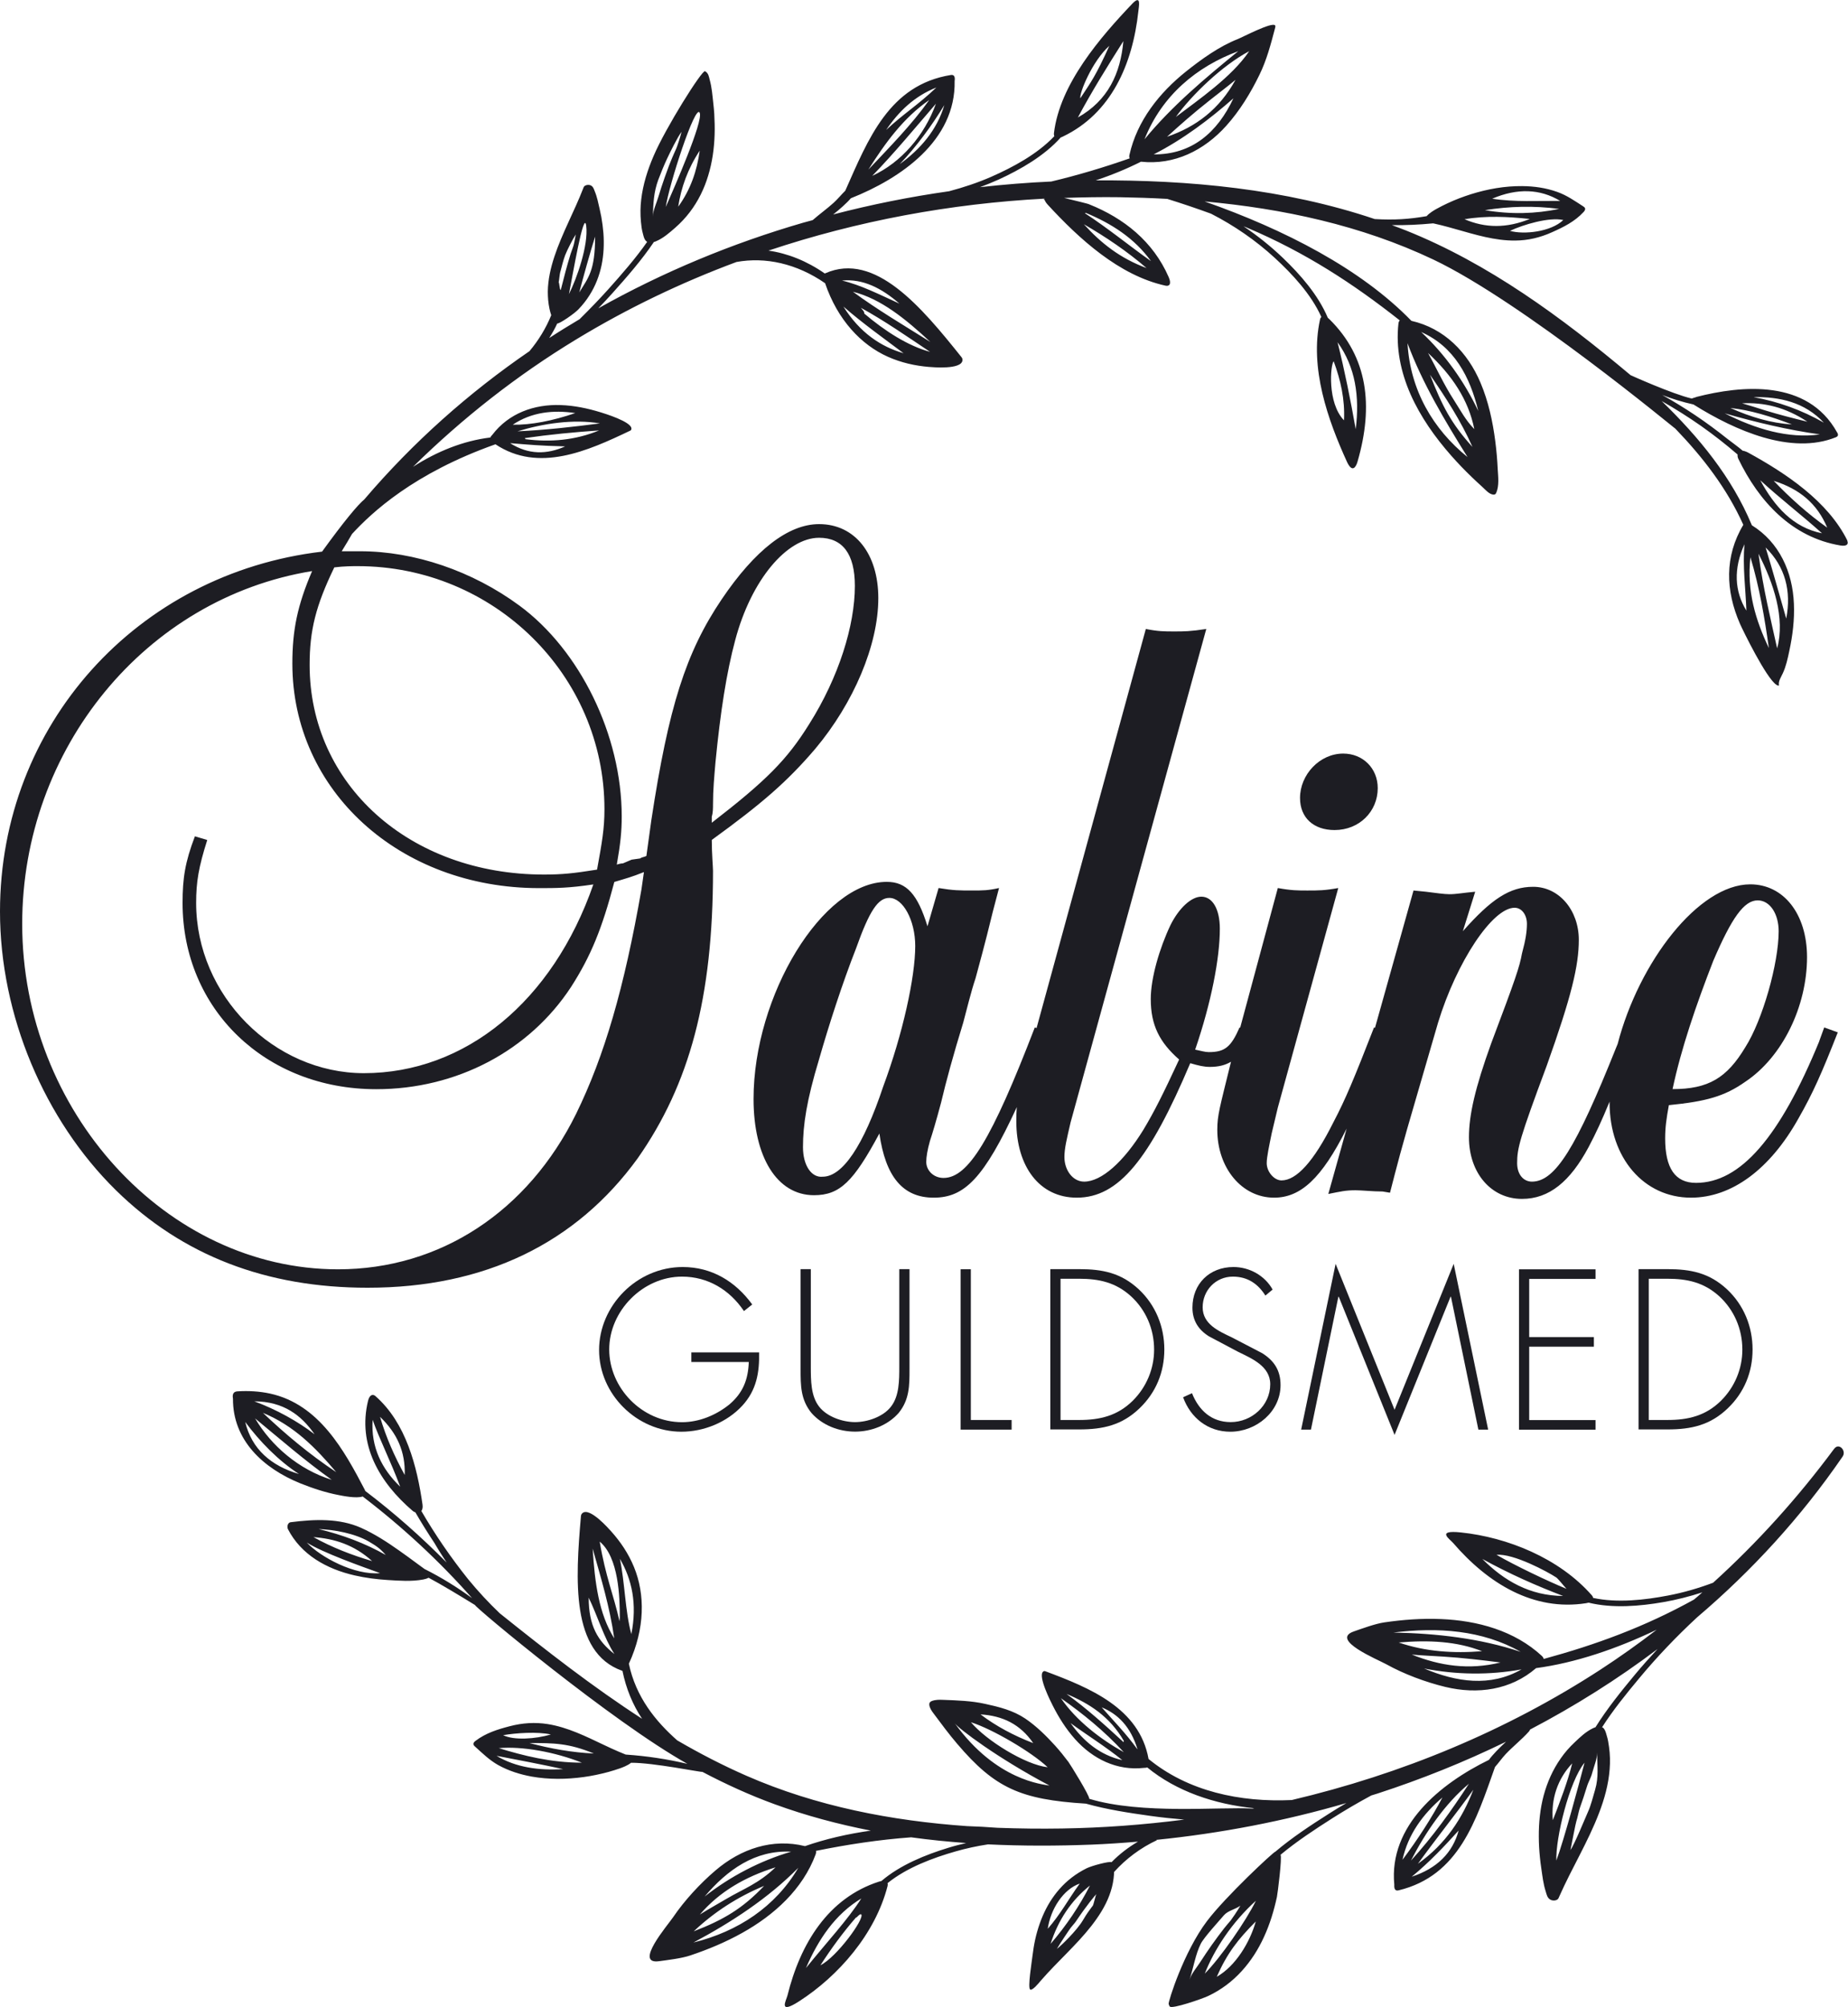 <?xml version="1.0" encoding="UTF-8"?>
<svg id="Lag_1" data-name="Lag 1" xmlns="http://www.w3.org/2000/svg" viewBox="0 0 209.73 227.77" >
  <defs>
    <style>
      .cls-1 {
        fill: #1D1D23;
      
      }
    </style>
  </defs>
  <path class="cls-1" d="m208.17,164.4c-4.11,5.55-8.71,10.65-13.75,15.22-1.66.62-3.36,1.12-5.11,1.45-2.61.5-5.74.87-8.51.27-.01-.1-.06-.2-.14-.29-3.71-4.23-9.6-6.59-14.87-7.14-2.86-.3-1.25.76-.88,1.19,3.95,4.59,9.12,7.78,15.1,6.84.1-.02.2-.04.28-.06,2.74.67,5.84.4,8.47-.06,1.51-.26,2.99-.64,4.44-1.11-.31.28-.63.55-.95.82-5.63,3.12-11.19,5.14-17.06,6.74-.01-.1-.07-.21-.2-.34-3.11-2.88-7.32-4.02-11.47-4.19-2.14-.09-4.29.07-6.42.38-1.02.15-2.46.68-3.44,1.02-2.77.95,2.69,3.19,3.67,3.73,1.99,1.11,4.46,2.03,6.69,2.57,3.69.89,7.44.35,10.31-2.13,4.46-.6,9.1-2.17,13.69-4.36-2.07,1.59-4.19,3.1-6.37,4.52-10.71,6.97-22.63,11.88-35.05,14.81-5.87.27-11.76-.98-16.25-4.66-1.04-5.79-6.7-8.08-11.7-9.95-.05-.02-.11-.04-.16-.02-.04.01-.08.03-.11.06-.61.52.9,3.46,1.08,3.82.69,1.37,1.52,2.69,2.55,3.84,2.01,2.25,4.76,3.61,7.82,3.26.15,0,.27-.01.37-.05,3.3,2.71,7.64,4.18,12.14,4.63-.07.01-.14.03-.2.04-3.69-.22-12.58.69-18.52-1.11.05-.35-2.13-3.86-2.36-4.18-.48-.64-.98-1.26-1.51-1.85-1.01-1.11-2.13-2.22-3.4-3.08-1.37-.92-2.93-1.31-4.53-1.66-1.56-.35-3.19-.4-4.79-.46-.42-.02-.85-.02-1.24.12-.12.04-.23.11-.29.22-.04.08-.04.17-.03.26.05.35.26.65.47.93.88,1.18,1.75,2.36,2.7,3.47,4.27,5.01,7.17,6.32,14.6,6.78,2.39.67,4.89,1.05,7.32,1.39,1.28.18,2.55.31,3.84.42-4.6.59-9.24.94-13.89,1.01-2.41.04-4.85.01-7.3-.08-1.16-.09-2.31-.15-3.46-.19-8.53-.6-17.08-2.23-25.05-5.72-2.69-1.18-5.3-2.53-7.84-4.01-2.44-2.15-4.7-4.91-5.49-8.7,1.85-4.01,1.84-7.89.59-10.95-.64-1.57-1.55-2.9-2.58-4.05-.27-.3-2.46-2.81-3.28-2.09-.04.04-.08.08-.11.13-.04.07-.05.14-.06.22-.62,7.2-1.16,15.45,4.65,17.53.02,0,.04,0,.06.01.42,2.06,1.19,3.89,2.23,5.45-5.6-3.62-10.92-7.78-16.15-11.97-1.26-1.2-2.46-2.49-3.59-3.87-1.96-2.45-3.74-5.04-5.31-7.74.11-.15.18-.37.13-.74-.62-4.3-1.85-9.24-5.35-12.31-.26-.23-.65-.19-.83.54-1.21,4.97,1.27,9.24,5.07,12.5.08.07.18.12.3.16.68,1.18,1.41,2.34,2.17,3.49.44.76.91,1.49,1.38,2.21-2.87-2.91-5.95-5.63-9.24-8.13-.02-.04-.03-.08-.05-.13-2.31-4.42-5.18-9.71-10.76-10.92-1.2-.26-2.45-.33-3.7-.25-.46.03-.59.34-.5.83-.03,4.7,3.41,7.9,7.67,9.62,1.38.55,2.85,1.04,4.33,1.32.4.08,2,.41,2.72.16,4.54,3.47,8.69,7.32,12.42,11.54-1.69-1.24-3.49-2.35-5.4-3.31-.26-.19-.52-.38-.78-.57-.69-.51-1.38-1.02-2.08-1.51-1.37-.97-2.8-1.9-4.36-2.6-2.43-1.08-5.2-.98-7.97-.63-.25.03-.38.31-.36.53,0,.08,0,.16.04.24,1.49,2.91,4.38,4.54,7.59,5.27,1.22.28,2.47.44,3.74.52,1.32.08,2.7.19,4.04-.06.2-.04.42-.1.6-.2,1.43.76,3.4,1.95,5.27,3.1-.04.23,15.59,13.27,24.1,18.02-2.3-.54-4.63-.89-6.98-1.05-.03,0-.07-.02-.09-.03-.26-.1-.52-.21-.77-.32-.54-.23-1.07-.48-1.6-.73-2.07-.98-4.14-2.02-6.41-2.38-1.46-.23-2.87-.13-4.3.24-1.38.36-2.72.77-3.9,1.67-.12.09-.25.22-.23.37.01.11.09.19.17.26.85.77,1.64,1.55,2.64,2.11,1.19.66,2.49,1.07,3.82,1.31,1.93.34,3.92.32,5.88.05.95-.13,1.89-.33,2.82-.58.44-.12.87-.26,1.31-.41.22-.08.89-.32,1.25-.63,2.53-.02,8.02,1.11,8.09,1.03,2.66,1.4,5.39,2.65,8.22,3.68,3.56,1.3,7.21,2.27,10.9,2.99-2.63.37-5.14.95-7.47,1.76-3.68-.91-7.27.29-10.16,2.76-1.74,1.48-3.53,3.42-4.81,5.31-.63.93-4.49,5.39-1.59,4.99,1.02-.14,2.55-.32,3.53-.65,2.03-.68,4.02-1.51,5.9-2.56,3.62-2.02,6.87-4.95,8.34-8.92.06-.17.06-.3.03-.39,3.59-.73,7.15-1.27,10.81-1.54,2.07.29,4.15.49,6.24.65-.68.16-1.36.33-2.03.54-2.56.78-5.45,1.94-7.59,3.77-.08.02-.17.04-.28.07-5.76,1.86-8.93,7.04-10.38,12.92-.14.55-1.1,2.22,1.32.66,4.45-2.86,8.64-7.63,10.04-13.08.03-.12.03-.23,0-.33,2.21-1.78,5.16-2.87,7.72-3.6,1.21-.35,2.44-.61,3.68-.8,3.93.19,7.86.18,11.73.03,1.77-.07,3.53-.19,5.29-.34-1.11.65-2.12,1.43-3,2.33-.24-.13-2.23.4-2.82.69-.61.3-1.18.66-1.69,1.05-1.03.79-1.84,1.74-2.48,2.77-.65,1.05-1.11,2.19-1.45,3.37-.17.59-.3,1.2-.4,1.81-.05.3-.09.61-.13.92-.08.69-.56,3.62-.27,3.84.24.18,1-.75,1.14-.92.04-.05.08-.1.13-.15,1.82-2.09,3.98-3.97,5.67-6.13.84-1.08,1.58-2.22,2.05-3.48.23-.61.4-1.25.48-1.91.03-.25.05-.5.06-.75,1.36-1.51,3.01-2.74,4.87-3.61-.03,0-.06-.02-.09-.03,7.32-.74,14.55-2.13,21.58-4.18-.66.39-1.33.79-1.98,1.21-2.06,1.31-4.18,2.7-6.08,4.31-.17-.02-5.68,5.12-7.76,7.88-2.64,3.49-4.41,9.15-4.35,9.4.03.11.07.22.14.3.26.29,3.62-.86,4.34-1.2.75-.35,1.45-.78,2.08-1.25,1.28-.96,2.31-2.13,3.15-3.42.85-1.32,1.49-2.76,1.97-4.27.24-.75.44-1.53.61-2.31.08-.39.6-4.49.41-4.78,1.83-1.52,3.85-2.85,5.83-4.11,1.46-.93,2.95-1.8,4.47-2.62.24-.08.48-.14.71-.22,4.98-1.62,9.86-3.58,14.58-5.88-.07.06-.13.12-.2.19-.48.44-1.35,1.31-1.74,1.87-5.51,2.69-11.39,7.45-10.74,14.17-.03.47.1.73.48.64,6.88-1.66,8.8-7.94,10.95-14,.42-.48.8-1.02,1.21-1.46.85-.9,1.83-1.66,2.65-2.58.06-.07.09-.14.12-.21,5.06-2.65,9.91-5.7,14.47-9.14-.88.95-1.75,1.92-2.58,2.92-1.56,1.88-3.15,3.85-4.47,5.96-.1.03-.2.07-.28.11-.81.38-1.49,1.04-2.07,1.59-.61.57-1.14,1.18-1.59,1.83-.92,1.31-1.54,2.74-1.94,4.22-.4,1.51-.56,3.08-.55,4.67,0,.79.05,1.59.13,2.38.04.39.09.79.15,1.19.13.88.22,1.77.51,2.66.09.29.16.75.57.94.34.15.78.05.88-.2.03-.07.06-.15.1-.22,1.4-3.17,3.26-6.19,4.49-9.42.62-1.61,1.08-3.27,1.21-4.98.07-.84.05-1.69-.07-2.54-.06-.42-.12-.86-.26-1.28-.05-.17-.12-.47-.25-.69-.06-.1-.13-.19-.23-.24-.01,0-.03,0-.05-.02,1.25-1.95,2.73-3.78,4.19-5.53,2.04-2.46,4.25-4.77,6.59-6.94,6.22-5.29,11.8-11.37,16.52-18.25.46-.67-.42-1.6-.94-.9Zm-31.55,14.62c.2.13.99,1.12,1.16,1.29-2.11-.86-5.97-2.71-7.94-3.86,1.93-.17,5.81,1.93,6.78,2.57Zm-8.39-2.1c3.04,1.67,6.14,3.05,9.17,4.2-3.76-.02-6.7-1.72-9.17-4.2Zm4.35,10.54c-4.62-1.54-9.55-2.09-14.44-2.19,5.01-.62,10.08-.29,14.44,2.19Zm-4.38-.07c-3.27.26-6.44.05-9.46-.99,3.41-.29,6.6-.14,9.46.99Zm-4.42.61c2.19.14,4.35.39,6.51.67-3.61.88-6.87.38-10.07-.9,1.18.11,2.37.15,3.55.23Zm-2.16,1.35c3.64.72,7.43.77,11.06.1-3.56,2.04-7.4,1.44-11.06-.1Zm-40.12,6.2c1.83,1.34,3.98,2.67,5.87,4.2-2.5-.55-4.41-2.13-5.87-4.2Zm-1.1-2.83c2.46,1.73,4.91,3.7,7.14,6.13-2.66-1.48-5.4-3.59-7.14-6.13Zm7.11,4.99c-2.08-1.92-4.18-3.82-6.47-5.47,2.58,1.08,4.91,2.56,6.51,5.34-.03.04-.04.08-.04.13Zm1.52.74c-1.24-1.72-2.7-3.21-4-4.69,1.83.75,3.29,2.19,4.06,4.75-.02-.02-.04-.04-.06-.05Zm-11.77-.63c-2.23-.86-4.24-1.94-5.98-3.26,2.49.15,4.51,1.11,5.98,3.26Zm1.64,2.74c-2.54-.29-6.95-3.02-8.71-5.11,2.44.77,6.9,3.39,8.71,5.11Zm-10.54-4.99c.43.6,4.81,3.93,10.75,7.07-.74-.15-6.02-.53-10.75-7.07Zm-41.55-14.26c1,2.06,1.73,4.56,2.92,6.4-1.88-1.47-2.92-3.2-2.92-6.4Zm.45-5.57c.94,3.34,1.95,6.63,2.45,10.19-1.75-2.77-2.21-6.36-2.45-10.19Zm3.05,8.25c-.69-3.06-1.57-5-2.25-9.04,2.16,1.78,2.29,6.35,2.28,8.6,0,.15-.02.29-.03.44Zm.04-7.09c1.35,2.3,1.99,5.11,1.3,8.55-.71-2.63-.73-5.84-1.3-8.55Zm-28.06-15.77c.77,2.2,2.02,4.62,3.13,7.59-2.09-2-3.34-4.5-3.13-7.59Zm.84-.34c1.94,1.86,2.89,3.97,2.8,6.6-1.15-2.1-2.12-4.27-2.8-6.6Zm-7.43,1.98c-1.92-1.48-4.37-2.83-6.84-3.74,3.3.02,5.33,1.57,6.84,3.74Zm-7.87-1.4c1.65,2.23,3.79,4.41,6.1,5.91-3.13-.91-5.36-2.81-6.1-5.91Zm1.12-.4c2.86,2.36,5.66,4.8,8.7,6.97-3.78-1.18-6.87-3.88-8.7-6.97Zm.89-.63c3.53,1.45,5.99,3.97,8.32,6.73-3.11-2.07-5.81-4.35-8.32-6.73Zm4.98,14.72c1.83,1.16,6.25,2.72,8.32,3.47-2.92.26-6.75-1.81-8.32-3.47Zm.75-.62c2.38.18,4.6.86,6.66,2.72-2.32-.68-4.53-1.54-6.66-2.72Zm.59-.91c1.77.06,4.11.49,5.71,1.42.88.52,1.26.78,1.91,1.52-2.34-1.33-4.94-2.3-7.62-2.94Zm26.36,23.31c-1.79.52-4.18.68-5.42.08,1.41-.25,3.93-.42,5.42-.08Zm-6.17,2.42c2.58.49,5.16.99,7.56,1.51-2.69.17-5.34-.17-7.56-1.51Zm.26-.87c2.64-.24,6.39.44,9.43,1.65-3.53,0-6.66-.8-9.43-1.65Zm3.47-.58c2.74,0,4.44,0,7.32,1.19-2.46-.11-4.9-.55-7.32-1.19Zm29.71,12.33c-3.54,1.04-6.9,2.8-9.82,5.09,2.57-3.03,5.73-5.3,9.82-5.09Zm-1.78,1.78c-1.91,1.84-3.62,2.43-5.51,3.54-1.02.6-2.06,1.18-3.07,1.81,2.24-2.61,5.14-4.27,8.57-5.35Zm-1.29,2.1c-2.45,2.58-4.6,3.85-7.99,5.16,2.29-2.16,4.92-3.88,7.99-5.16Zm-8.02,6.43c4.31-2.3,8.47-5.01,11.9-8.48-2.61,4.44-6.86,7.23-11.9,8.48Zm19.05-3.18c.36.5-2.78,4.83-4.64,5.76,1.24-1.92,2.57-3.74,4.06-5.45-.07.23.43-.5.58-.31Zm-6.28,6.07c1.41-3.25,3.3-6.09,6.28-7.89-1.5,2.37-3.93,4.98-6.28,7.89Zm31.07-9.58c-1.31,1.81-2.16,3.45-3.63,5.13.32-2.24,1.77-4.49,3.63-5.13Zm1.16.22c-1.15,2.27-2.73,4.62-4.47,6.62.87-2.7,2.33-4.91,4.47-6.62Zm.28,2.34c-.36.51-.53.67-1.09,1.62-.69,1.16-2.45,2.86-2.94,3.23.27-.49,1.45-2.25,1.58-2.41.18-.24.4-.45.57-.7,1.19-1.78,2.22-3.02,2.34-3.11-.15.24-.29,1.15-.45,1.38Zm11.03,8.31c.48-1.48.66-2.81,1.26-4.03.34-.7,2.12-2.64,2.63-3.24.48-.55,1.26-.65,1.87-1.09-.35.62-.94,1.47-1.1,1.68-.24.29-.5.57-.73.87-.48.62-.95,1.25-1.41,1.9-.45.64-.89,1.29-1.32,1.96-.39.61-.97,1.26-1.2,1.96Zm3.08-.29c1.17-2.65,2.38-4.22,4.43-6.28-.66,2.34-2.27,5.05-4.43,6.28Zm-1.36-.36c1.08-2.75,3.08-5.81,5.8-8.27-1.09,2.25-4.03,6.5-5.8,8.27Zm26.97-19.99c-1.18,2.25-2.79,4.75-4.53,7.07.62-2.87,2.32-5.19,4.53-7.07Zm3.01-1.56c-1.99,3.06-4.11,6.03-6.58,8.72,1.61-3.15,3.88-6.48,6.58-8.72Zm-6.49,10.55c2-1.64,3.73-3.48,5.32-5.24-.67,2.52-2.45,4.3-5.32,5.24Zm.7-1.47c2.24-3.09,4.43-5.8,6.29-8.4-1.21,3.16-3.1,6.14-6.29,8.4Zm15.31-4.94c-.21-2.41.53-4.68,2.2-6.45-.53,2.14-1.36,4.28-2.2,6.45Zm.4,4.58c-.09-2.56,1.46-8.98,3.2-11.11-.61,2.38-2.34,8.79-3.2,11.11Zm4.4-8.04c-.23.78-.48,1.79-.8,2.49-.3.67-1.56,3.75-2,4.36.15-.7.58-3.02.67-3.27.13-.35.27-1.17.4-1.52.27-.74.55-1.6.78-2.35.23-.75.44-.93.64-1.69.19-.71.54-1.5.54-2.23,0,1.55.2,2.74-.23,4.21Z"/>
  <g>
    <path class="cls-1" d="m151.46,94.2c2.8,0,4.9-2.1,4.9-4.76,0-2.24-1.68-3.92-3.92-3.92-2.66,0-4.9,2.38-4.9,5.04,0,2.24,1.54,3.64,3.92,3.64Z"/>
    <path class="cls-1" d="m206.48,118.14c-4.48,10.92-8.96,16.1-14,16.1-2.38,0-3.5-1.68-3.5-5.04,0-1.26.14-2.24.42-3.78,4.2-.42,6.3-.98,8.68-2.66,4.2-2.8,7-8.54,7-14.14,0-4.9-2.66-8.26-6.44-8.26-5.87,0-12.64,8.82-15.05,18.11l-.21.51c-4.48,11.2-6.86,15.12-9.52,15.12-.98,0-1.68-.84-1.68-2.1,0-1.68.28-2.8,3.36-11.06,2.8-7.84,3.64-11.34,3.64-14.28,0-3.36-2.24-6.02-5.18-6.02-2.66,0-4.76,1.4-7.98,5.04l1.4-4.48c-1.54.14-2.1.28-2.94.28-.56,0-1.54-.14-2.66-.28l-1.4-.14-4.37,15.58-.11-.04c-2.24,5.74-3.22,8.12-4.62,10.78-2.24,4.48-4.2,6.58-5.88,6.58-.84,0-1.68-.98-1.68-1.96,0-.7.28-1.96.56-3.36l.7-2.94,6.86-24.92c-1.54.28-2.24.28-3.5.28-1.12,0-1.82,0-3.36-.28l-4.27,15.84-.07-.02c-.98,2.24-1.68,2.8-3.5,2.8-.42,0-.84-.14-1.54-.28,1.82-5.32,2.8-10.36,2.8-13.72,0-2.24-.84-3.64-2.1-3.64-1.12,0-2.52,1.26-3.5,3.22-1.26,2.66-2.24,6.02-2.24,8.4,0,2.94.98,4.9,3.22,6.86-1.82,3.92-2.8,5.88-4.06,7.98-2.24,3.64-4.76,5.88-6.72,5.88-1.26,0-2.24-1.26-2.24-2.8,0-.98.28-2.1.7-3.92l15.4-56c-1.82.28-2.52.28-3.64.28s-1.82,0-3.22-.28l-12.4,45.29-.2-.07c-4.9,12.74-7.56,17.08-10.36,17.08-1.12,0-1.96-.84-1.96-1.82,0-.56.14-1.4.42-2.38.28-.84.7-2.24,1.26-4.34.56-2.38,1.4-5.46,2.52-9.1.42-1.54.84-3.36,1.4-5.04,1.26-4.62,1.54-5.88,1.96-7.56l.7-2.66c-1.26.28-1.82.28-3.08.28-1.4,0-2.1,0-3.78-.28l-1.26,4.34c-1.12-3.64-2.38-5.04-4.62-5.04-7.28,0-15.12,12.88-15.12,24.64,0,6.58,2.66,10.92,6.86,10.92,2.94,0,4.48-1.54,7.42-7,.7,4.9,2.66,7.28,6.16,7.28s5.71-2.21,9.44-10.28c-.05.53-.06,1.03-.06,1.6,0,5.18,2.66,8.68,6.86,8.68,4.76,0,8.26-4.34,12.88-15.26.98.28,1.54.42,2.24.42.95,0,1.72-.19,2.38-.58v.02c-1.27,5.18-1.55,6.02-1.55,7.7,0,4.34,2.8,7.7,6.44,7.7,3,0,5.39-2.15,8.24-7.84l-2.08,7.42c1.4-.28,1.96-.42,3.08-.42.7,0,1.96.14,3.08.14l.84.14c.84-3.22,1.12-4.48,3.22-11.62l2.24-7.7c2.1-6.86,6.16-13.02,8.68-13.02.84,0,1.4.84,1.4,1.82,0,.84-.14,1.82-.56,3.36-.28,1.54-.7,2.8-3.5,10.22-1.82,5.04-2.52,8.12-2.52,10.64,0,4.06,2.52,7,6.02,7,3.08,0,5.46-1.96,7.56-5.88.83-1.57,1.51-3.04,2.38-5.16,0,.04,0,.08,0,.12,0,6.3,3.92,10.78,9.24,10.78,4.62,0,8.96-3.22,12.18-8.96,1.68-2.94,2.66-5.18,4.48-9.8l-1.54-.56-.56,1.54Zm-12.04-9.1c2.1-4.9,3.5-6.86,5.04-6.86,1.4,0,2.38,1.54,2.38,3.5,0,3.64-1.82,10.08-3.78,13.16-2.1,3.5-4.2,4.76-8.26,4.76.98-4.62,2.66-9.52,4.62-14.56Zm-94.21,14.28c-2.24,6.72-4.62,10.22-6.86,10.22-1.26.14-2.24-1.26-2.24-3.36,0-2.52.42-5.32,1.82-9.94,1.12-3.92,2.66-8.68,4.2-12.6,1.54-4.34,2.52-5.74,3.78-5.74,1.54,0,2.94,2.52,2.94,5.46,0,3.5-1.4,9.94-3.64,15.96Z"/>
    <path class="cls-1" d="m209.67,61.37c-2.22-4.5-7.01-7.67-11.3-10.02-.24-.12-.43-.18-.59-.2-.57-.49-1.21-.93-1.73-1.34-1.19-.95-2.42-1.86-3.69-2.71-1.21-.81-2.45-1.57-3.71-2.27,1.14.44,2.31.8,3.53,1.07.01,0,.03.02.04.02,4.7,2.95,11.07,5.75,16.14,3.7.4-.16.17-.49.13-.55-3.36-6.07-10.83-5.34-15.98-4.02-.02,0-.03.02-.05.03-.19.05-.34.1-.46.15-2.23-.52-6.94-2.65-6.94-2.65-7.86-6.6-16.13-12.68-25.51-16.43-.52-.21-1.05-.4-1.58-.6,1.55.02,3.1-.05,4.65-.2.03,0,.07,0,.09.01.27.06.54.12.82.19.57.14,1.13.3,1.7.46,2.2.62,4.42,1.31,6.72,1.29,1.48-.01,2.85-.34,4.2-.95,1.3-.58,2.56-1.2,3.57-2.29.1-.11.21-.26.17-.41-.03-.11-.12-.17-.21-.23-.96-.62-1.87-1.26-2.95-1.64-1.28-.46-2.63-.65-3.98-.66-1.96-.02-3.92.33-5.81.92-.91.29-1.81.63-2.68,1.04-.41.19-.82.4-1.22.62-.2.11-.82.46-1.13.83-1.95.34-3.67.46-5.89.33-10.22-3.44-21.12-4.45-31.67-4.39,1.81-.6,3.53-1.31,5.14-2.12,3.77.41,7.17-1.27,9.7-4.1,1.52-1.7,2.73-3.68,3.73-5.73.85-1.73,1.31-3.53,1.8-5.38.02-.09.04-.19-.01-.26-.35-.42-3.63,1.31-4.25,1.56-2.07.81-4.11,2.28-5.83,3.65-3.05,2.43-5.59,5.62-6.45,9.49-.04.18-.02.3.03.39-2.94,1.03-5.88,1.91-8.9,2.63-2.71.12-5.4.34-8.09.64.72-.27,1.44-.56,2.15-.88,2.43-1.12,5.14-2.66,7.01-4.76.08-.03.17-.06.26-.11,5.46-2.62,7.9-8.18,8.55-14.2.06-.56.35-1.92-.64-.92-3.65,3.83-8.29,9.17-8.94,14.76-.01.12,0,.23.05.32-1.95,2.06-4.73,3.54-7.16,4.61-1.55.68-3.16,1.21-4.78,1.64-4.44.63-8.84,1.51-13.17,2.64.04-.04.08-.06.13-.1.51-.4,1.44-1.21,1.88-1.74,5.7-2.26,11.92-6.56,11.78-13.31.07-.47-.05-.74-.43-.68-6.99,1.13-9.37,7.25-11.98,13.13-.45.45-.87.96-1.32,1.37-.76.69-1.61,1.29-2.38,1.97-.36.1-.72.19-1.07.29-8.07,2.34-15.91,5.59-23.26,9.72.55-.57,1.09-1.15,1.62-1.74,1.63-1.82,3.3-3.73,4.69-5.79.11-.03.21-.06.28-.1.82-.35,1.52-.98,2.13-1.51.63-.55,1.18-1.14,1.66-1.77.97-1.27,1.65-2.68,2.09-4.15.46-1.5.68-3.06.73-4.64.03-.79,0-1.59-.04-2.39-.03-.4-.06-.79-.11-1.19-.1-.89-.16-1.78-.41-2.67-.08-.3-.13-.76-.53-.96-.33-.17-4.49,6.45-5.84,9.63-.68,1.58-1.2,3.22-1.4,4.93-.1.83-.11,1.68-.03,2.54.04.43.09.86.21,1.29.05.17.1.47.23.7.06.1.13.19.22.25.01,0,.03,0,.05.02-1.33,1.9-2.88,3.67-4.4,5.37-1.05,1.17-2.15,2.3-3.27,3.41-1.16.69-2.32,1.4-3.45,2.14.34-.54.65-1.08.91-1.65.27.04,1.96-1.13,2.41-1.61.48-.5.89-1.02,1.23-1.56.7-1.09,1.14-2.26,1.39-3.44.25-1.21.3-2.44.21-3.66-.05-.61-.13-1.23-.24-1.84-.06-.3-.12-.6-.19-.9-.16-.67-.28-1.35-.56-2.01-.09-.22-.17-.57-.52-.68-.29-.09-.65.03-.73.23-.02.06-.05.12-.07.18-1,2.58-2.39,5.08-3.25,7.69-.43,1.3-.73,2.63-.75,3.97,0,.65.05,1.31.19,1.96.05.24.12.49.2.73-.6,1.48-1.44,2.85-2.47,4.08-6.9,4.73-13.23,10.35-18.74,16.82-.74.61-2.31,2.49-4.8,5.93C15.54,65.08,0,82.3,0,103.44c0,11.76,5.04,23.66,13.16,31.64,7.56,7.42,17.08,11.06,28.56,11.06,13.3,0,23.66-5.04,30.66-14.7,5.88-8.4,8.54-18.2,8.54-32.62,0-.42-.14-1.96-.14-3.5,5.6-4.06,8.54-6.58,11.76-10.36,4.34-5.18,7.14-11.76,7.14-17.08,0-5.04-2.66-8.4-6.72-8.4-3.5,0-7.28,2.94-11.06,8.54-4.06,6.02-6.02,12.18-7.98,25.06l-.56,4.06c-.28.14-.56.14-.7.28l-.98.14-.98.42s-.28,0-.7.14c.42-2.38.56-3.78.56-5.46,0-9.24-4.76-18.9-11.62-23.94-5.32-3.92-11.9-6.16-18.06-6.16h-2.1c.44-.71.83-1.36,1.17-1.96,2.24-2.43,6.99-6.89,16.28-10.18,4.89,3.26,10.47.76,15.28-1.54.05-.02.1-.05.12-.1.02-.04.03-.08.03-.12.05-.8-3.12-1.75-3.5-1.87-1.47-.45-2.99-.77-4.53-.82-3.01-.11-5.9.93-7.76,3.38-.11.1-.18.2-.22.3-3.07.37-6.06,1.58-8.78,3.33,5.62-5.53,11.81-10.39,18.52-14.46,5.78-3.51,11.88-6.44,18.2-8.79,3.27-.59,6.81.17,10.05,2.41,1.42,4.18,4.1,6.99,7.11,8.34,1.54.69,3.12,1.03,4.66,1.16.4.03,3.72.34,3.82-.75,0-.05,0-.11-.01-.17-.02-.08-.06-.14-.11-.2-4.51-5.64-9.8-12-15.44-9.51-.02,0-.04.02-.06.03-2.05-1.43-4.23-2.29-6.4-2.6,10.11-3.38,20.7-5.34,31.38-5.9-.05.02-.09.04-.14.05.03.02.06.05.09.07.06.16.17.35.36.56,3.56,3.87,8.11,8.05,13.38,9.2.39.09.71-.15.36-.96-1.77-4.07-5.1-6.7-9.02-8.27-.03-.05-1.55-.41-2.86-.73,2.1-.07,4.2-.11,6.31-.08,1.79.03,3.59.09,5.4.19,1.67.52,3.33,1.08,4.97,1.68,2.62,1.34,5.06,3.02,7.25,5.03,1.95,1.8,4.11,4.1,5.27,6.69-.07.07-.13.17-.15.29-1.2,5.5.88,11.39,3.08,16.2.61,1.26,1.01.49,1.17-.05,1.86-6.4,1.15-11.9-3.16-16.16-.08-.07-.15-.13-.21-.19-1.09-2.6-3.15-4.93-5.08-6.78-1.39-1.33-2.89-2.53-4.48-3.6.13.06.27.11.4.16,6.65,2.82,12.07,6.37,17.33,10.52-.07.07-.13.18-.15.36-.31,2.75.26,5.5,1.37,8.02,1.13,2.56,2.78,4.88,4.62,6.97.74.84,1.52,1.65,2.33,2.43.39.37.78.74,1.18,1.1.35.31.77.84,1.26.89.07,0,.14,0,.2-.03.07-.04.12-.12.15-.2.33-.8.21-1.77.16-2.6-.05-1.07-.14-2.15-.28-3.22-.29-2.26-.78-4.52-1.67-6.63-1.48-3.51-4.15-6.2-7.85-7.04-5.72-5.9-14.39-10.36-23.47-13.55,8.87.81,17.75,2.7,25.95,6.59,10.12,4.81,27.52,19.28,27.47,19.19,3.13,3.25,5.87,6.8,7.72,10.92-2.15,3.58-2.02,7.48-.38,11.23.33.75,2.97,6.16,4.13,6.92.12.08.22.11.3.08-.12-.46.26-.99.44-1.4.36-.78.55-1.67.73-2.52.38-1.76.6-3.56.52-5.36-.15-3.6-1.64-6.95-4.77-8.9-2.27-5.47-6.02-10-10.24-14.1,1.54.88,3.04,1.82,4.49,2.84,1.43,1.01,2.81,2.09,4.13,3.23-.02.16.01.34.08.48,2.34,4.86,6.09,8.92,11.57,9.84.81.14.96-.21.79-.54Zm-2.68-13.4c-2.49-1.43-5.22-2.41-7.98-2.9,2.92-.06,5.8.56,7.98,2.9Zm-1.87-.11c-1.57-.38-3.17-.79-4.81-1.29-.86-.27-1.73-.55-2.6-.8,2.48-.12,4.91.43,7.41,2.09Zm-1.75.31c-2.38-.15-4.69-.84-6.99-1.87,2.26.24,4.57.95,6.99,1.87Zm3.17,1.13c-3.6.51-7.32-.62-10.8-2.39,3.55,1.02,7.21,1.89,10.8,2.39Zm-35.17-23.1c1.47-.7,4.45-1.59,6.05-1.23-1.41,1.35-4.49,1.68-6.05,1.23Zm5.69-3.4c-2.52-.02-5.14.15-7.71-.25,2.82-1.21,5.44-1.13,7.71.25Zm-.11.91c-2.69.56-5.49.64-8.43.14,2.79-.44,5.55-.52,8.43-.14Zm-3.33,1.14c-2.63,1.06-5.03,1.05-7.41.03,2.45-.42,4.93-.29,7.41-.03Zm-42.69-7.33c3.33-1.69,6.39-4.02,9.05-6.36-1.8,3.85-4.7,6.4-9.05,6.36Zm1.52-2c1.56-1.41,2.89-2.6,4.98-4.25.93-.74,1.88-1.45,2.79-2.21-1.84,3.34-4.47,5.33-7.77,6.46Zm1-2.25c1.81-2.5,5.25-5.83,8.32-7.46-1.95,2.91-5.75,5.51-8.32,7.46Zm7.08-7.46c-3.74,3.04-7.55,6.24-10.64,10,1.98-4.98,5.92-8.25,10.64-10Zm-14.63-.61c-1.58,3.49-2.03,4.02-3.29,5.95-.16-.48,1.32-4.2,3.29-5.95Zm1.59-.53c-.32,3.63-1.72,6.73-5.16,8.66,1.58-2.96,3.38-5.85,5.16-8.66Zm-28.5,15.29c2.52-2.6,4.84-5.42,7.23-8.19-1.31,3.61-3.92,6.65-7.23,8.19Zm3.12-1.33c1.89-1.98,3.65-4.38,5.06-6.7-.83,2.82-2.71,5-5.06,6.7Zm4.16-8.7c-2.08,1.98-3.82,3.05-5.7,4.82,1.42-2.1,3.2-3.83,5.7-4.82Zm-.81,1.42c-2,2.81-4.46,5.31-6.91,7.9,1.93-3.04,3.96-5.86,6.91-7.9Zm-28.49,12.11c.32-2.14,1.09-4.32,2.44-6.36-.31,2.28-1.03,4.41-2.44,6.36Zm-1.41.03c.36-2.52,3.37-11.8,3.85-10.69.42.97-2.86,8.42-3.85,10.69Zm-.85-3.09c.28-.75.68-1.72,1.01-2.42.31-.66,1.17-2.42,1.63-3.02-.17.69-.5,1.67-.61,1.92-.15.35-.32.69-.46,1.04-.24.58-.4.96-.84,2.21-.26.74-.51,1.49-.73,2.24-.21.7-.59,1.48-.62,2.21.06-1.55.09-2.73.62-4.18Zm-7.17,6.45c0,3.92-.79,4.67-1.8,6.34.45-1.72,1.25-4.6,1.8-6.34Zm-1.01-1.21c.27,2.21-1.09,6.01-1.96,7.74.38-1.9,1.71-9.78,1.96-7.74Zm-2.93,5.19c.16-.6.32-1.28.54-1.87.21-.55.87-1.84,1.2-2.35-.08.55-.21,1.14-.28,1.35-.09.29-.21.56-.3.85-.19.6-.42,1.41-.58,2.01-.05.21-.49,1.88-.54,2.09-.15,0-.16-.96-.24-.83.06-.28.11-.96.19-1.24Zm17.18,61.84c.14-.42.14-.98.14-1.4,0-1.68.14-3.08.28-4.76.56-5.74,1.26-10.22,2.24-13.86,1.82-6.86,5.88-11.62,9.52-11.62,2.66,0,4.06,1.82,4.06,5.46,0,4.48-1.82,10.36-5.18,15.68-2.52,4.06-4.9,6.44-11.06,11.2v-.7Zm-7.7,6.3l-.28,1.96c-1.96,11.2-4.2,18.9-7.42,25.48-5.46,11.06-15.4,17.64-27.02,17.64-19.46,0-35.84-17.92-35.84-39.2,0-19.88,14-36.96,32.9-40.04-1.68,3.92-2.24,6.72-2.24,10.5,0,14.42,12.18,25.48,28,25.48,1.96,0,3.36,0,6.16-.42-4.62,13.3-14.56,21.42-26.04,21.42-10.22,0-19.04-8.82-19.04-19.32,0-2.38.28-4.06,1.26-7.14l-1.4-.42c-1.12,2.94-1.4,4.76-1.4,7.56,0,12.04,9.38,21.14,21.98,21.14,9.1,0,17.36-4.34,22.12-11.62,2.24-3.5,3.5-6.58,4.9-11.9,1.4-.42,1.96-.56,3.36-1.12Zm-32.48-34.72c15.4,0,28,12.32,28,27.58,0,2.24-.28,3.78-.84,6.86-2.66.42-3.92.56-6.02.56-15.26,0-26.6-10.22-26.6-23.8,0-3.92.7-6.72,2.8-11.06,1.12-.14,2.1-.14,2.66-.14Zm27.49-16.2c-3.02.39-6.11.75-9.36.9,2.91-.89,6.33-1.41,9.36-.9Zm-.1.8c-2.7,1.11-5.5,1.36-8.36.99-.01-.05-.03-.09-.07-.12,2.82-.41,5.65-.68,8.42-.87Zm-2.7-1.97c-2.57.88-5.05,1.36-7.1,1.32,2.13-1.43,4.59-1.7,7.1-1.32Zm-7.31,3.42c2.22.18,3.18.28,6.16.36-2.08.93-4.15.96-6.24-.36.03,0,.05,0,.08,0Zm37.74-15.51c2.14,1.87,4.62,3.64,6.83,5.3-2.57-.74-4.97-2.33-6.83-5.3Zm2.37.8c0-.1-.03-.21-.11-.32-.09-.12-.19-.23-.28-.34,2.67,1.46,5.26,3.27,7.85,5-2.49-.67-5.11-2.35-7.46-4.34Zm7.5,3.22c-3.05-1.91-6.03-3.67-8.79-5.7,3.18.8,5.98,3.09,8.79,5.7Zm-3.51-4.35c-2.28-1.04-4.42-2.13-6.52-2.62,2.38-.23,4.51.87,6.52,2.62Zm21.15-10.3c2.92,1.21,5.53,2.88,7.4,5.48-2.51-1.78-4.93-3.77-7.5-5.44.03-.01.07-.03.1-.04Zm6.89,6.26c-2.99-1.1-5.17-2.83-7.11-4.97,2.5,1.45,4.88,3.05,7.11,4.97Zm23.74,18.29c-.58-3.28-1.25-6.64-2.06-9.87,2.03,2.82,2.52,6.15,2.06,9.87Zm-1.33-1.01c-1.92-1.98-1.54-6.33-1.17-6.7.79,2.14,1.29,4.33,1.17,6.7Zm9.76-5.18c1.75,2.55,3.49,5.2,4.82,8.2-2.41-2.65-3.45-4.67-4.82-8.2Zm2.72,2.89c-1.19-1.84-1.88-3.44-2.94-5.35,2.72,2.54,4.58,5.29,5.25,8.64-.99-1.01-1.54-2.09-2.31-3.29Zm2.76,1.23c-1.59-3.36-3.79-6.44-6.48-8.96,3.75,1.65,5.55,5.1,6.48,8.96Zm-1.22,5.23c-3.91-3.16-6.51-7.6-6.81-12.92,1.68,4.53,4.23,8.78,6.81,12.92Zm36.17,18.33c-.77-2.65-1.55-5.52-2.34-8.07,2.23,2.18,2.94,4.96,2.34,8.07Zm-1.03,3.38c-.72-3.26-1.59-6.78-2.12-10.74,1.71,3.33,3.05,7.31,2.12,10.74Zm-3.03-10.34c1.03,3.44,1.61,6.9,2.09,10.31-1.49-3.14-2.53-6.47-2.09-10.31Zm-.46,6.06c-1.36-2.22-1.48-4.75-.22-7.54-.22,2.52.13,5.03.22,7.54Zm1.57-14.8c2.25,2.07,4.73,3.97,7.01,6.02-3.27-.65-5.38-3.02-7.01-6.02Zm1.53.07c2.92.91,4.94,2.59,6.07,5.31-2.23-1.59-4.21-3.37-6.07-5.31Z"/>
  </g>
  <g>
    <path class="cls-1" d="m86.15,153.47c.05,2.29-.29,4.3-1.91,6.06-1.74,1.88-4.35,2.95-6.91,2.95-5.05,0-9.34-4.25-9.34-9.27s4.27-9.42,9.49-9.42c3.31,0,5.99,1.64,7.89,4.25l-.94.75c-1.62-2.41-4.08-3.91-7.03-3.91-4.44,0-8.26,3.89-8.26,8.26s3.72,8.26,8.26,8.26c1.96,0,3.86-.8,5.36-2,1.57-1.33,2.15-2.85,2.22-4.83h-6.52v-1.09h7.68Z"/>
    <path class="cls-1" d="m102.06,144.03h1.16v11.35c0,1.86,0,3.45-1.23,4.97-1.23,1.4-3.11,2.12-4.95,2.12s-3.72-.72-4.95-2.12c-1.23-1.52-1.23-3.11-1.23-4.97v-11.35h1.16v11.01c0,1.64,0,3.38.94,4.59.89,1.16,2.68,1.76,4.08,1.76s3.19-.6,4.08-1.76c.94-1.21.94-2.95.94-4.59v-11.01Z"/>
    <path class="cls-1" d="m110.17,161.15h4.64v1.09h-5.79v-18.2h1.16v17.12Z"/>
    <path class="cls-1" d="m119.2,144.03h3.28c2.66,0,4.76.43,6.76,2.29,1.91,1.79,2.9,4.23,2.9,6.83s-.97,4.9-2.8,6.66c-2,1.93-4.15,2.41-6.86,2.41h-3.28v-18.2Zm3.26,17.12c2.39,0,4.37-.48,6.11-2.2,1.55-1.55,2.41-3.62,2.41-5.79,0-2.32-.92-4.49-2.63-6.06-1.74-1.57-3.62-1.98-5.89-1.98h-2.1v16.03h2.1Z"/>
    <path class="cls-1" d="m143.61,147.03c-.82-1.3-1.98-2.15-3.69-2.15-1.96,0-3.43,1.57-3.43,3.48s1.81,2.7,3.28,3.4l3.48,1.81c1.38.87,2.08,1.98,2.08,3.62,0,3.02-2.75,5.29-5.7,5.29-2.54,0-4.51-1.57-5.36-3.91l1.01-.46c.77,1.93,2.2,3.28,4.39,3.28,2.39,0,4.49-1.88,4.49-4.3,0-2.05-2.1-2.92-3.67-3.69l-3.28-1.74c-1.21-.75-1.88-1.81-1.88-3.26,0-2.7,1.93-4.61,4.66-4.61,1.83,0,3.57.99,4.44,2.56l-.82.68Z"/>
    <path class="cls-1" d="m164.67,147.17h-.05l-6.35,15.67-6.33-15.67h-.05l-3.11,15.07h-1.11l3.91-18.81,6.69,16.56,6.71-16.56,3.91,18.81h-1.11l-3.11-15.07Z"/>
    <path class="cls-1" d="m173.55,145.12v6.62h7.34v1.09h-7.34v8.33h7.53v1.09h-8.69v-18.2h8.69v1.09h-7.53Z"/>
    <path class="cls-1" d="m185.96,144.03h3.28c2.66,0,4.76.43,6.76,2.29,1.91,1.79,2.9,4.23,2.9,6.83s-.97,4.9-2.8,6.66c-2,1.93-4.15,2.41-6.86,2.41h-3.28v-18.2Zm3.26,17.12c2.39,0,4.37-.48,6.11-2.2,1.55-1.55,2.41-3.62,2.41-5.79,0-2.32-.92-4.49-2.63-6.06-1.74-1.57-3.62-1.98-5.89-1.98h-2.1v16.03h2.1Z"/>
  </g>
</svg>